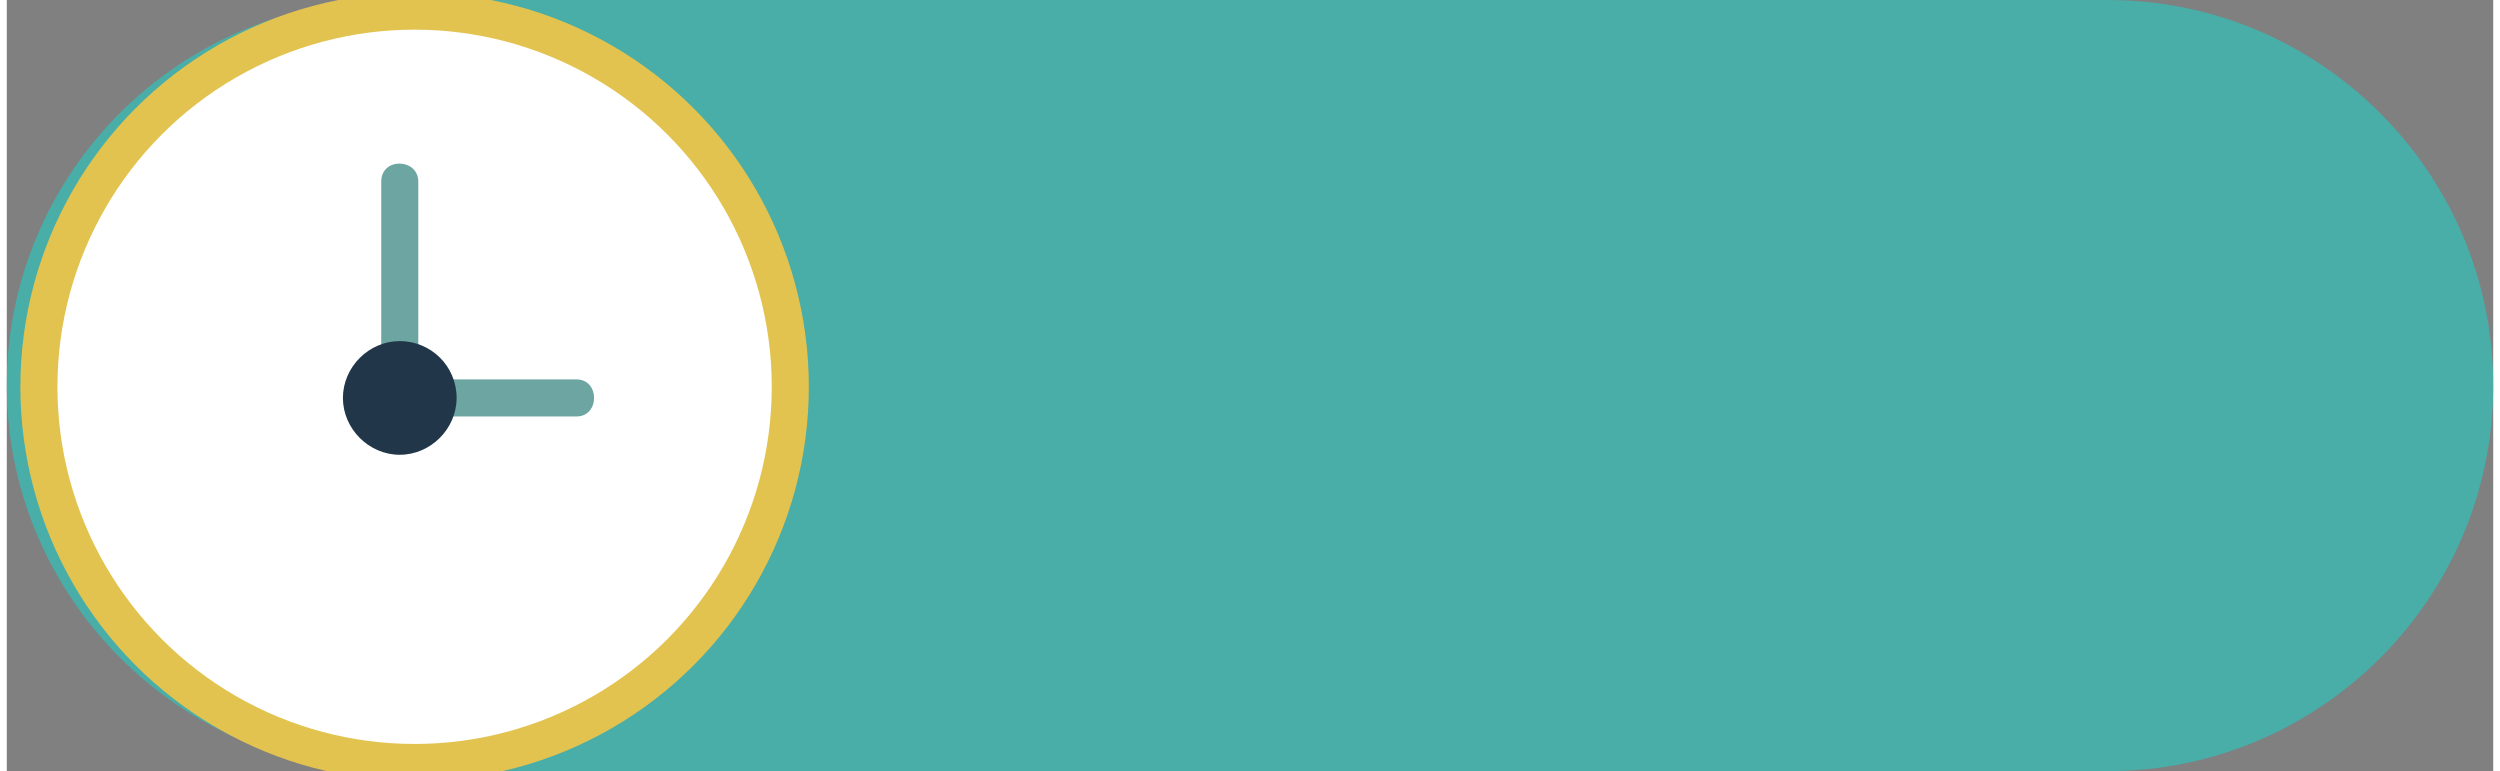 <svg xmlns="http://www.w3.org/2000/svg" width="201" height="62" viewBox="0 0 201.2 62.4"><rect x="0" y="0" width="201.2" height="62.4" fill="#808080" stroke="none"/><g opacity="0.8"><clipPath><rect width="201.2" height="62.4"/></clipPath><path d="M170 62.4H31.2c-17.2 0-31.2-14.1-31.2-31.2 0-17.2 14-31.2 31.2-31.2h138.8c17.2 0 31.2 14 31.2 31.2C201.2 48.4 187.2 62.4 170 62.4" style="clip-path:url(#SVGID_2_);fill:#3BB8B2"/></g><path d="M2.6 31.3c0-16.8 13.6-30.4 30.4-30.4 16.8 0 30.4 13.6 30.4 30.4 0 16.8-13.6 30.4-30.4 30.4C16.2 61.6 2.6 48 2.6 31.3" fill="#FFF"/><circle cx="33" cy="31.3" r="30.4" style="fill:none;stroke-width:3;stroke:#E3C34F"/><path d="M30.3 14.7v16.6c0 1.9 3 1.9 3 0V14.7C33.3 12.8 30.3 12.7 30.3 14.7" fill="#6DA5A3"/><path d="M36 33.7h10.1c1.9 0 1.9-3 0-3H36C34.1 30.7 34.1 33.7 36 33.7" fill="#6DA5A3"/><path d="M36.4 32.2c0 2.5-2.1 4.6-4.6 4.6s-4.6-2.1-4.6-4.6 2.1-4.6 4.6-4.6S36.4 29.6 36.4 32.2" fill="#213749"/></svg>
